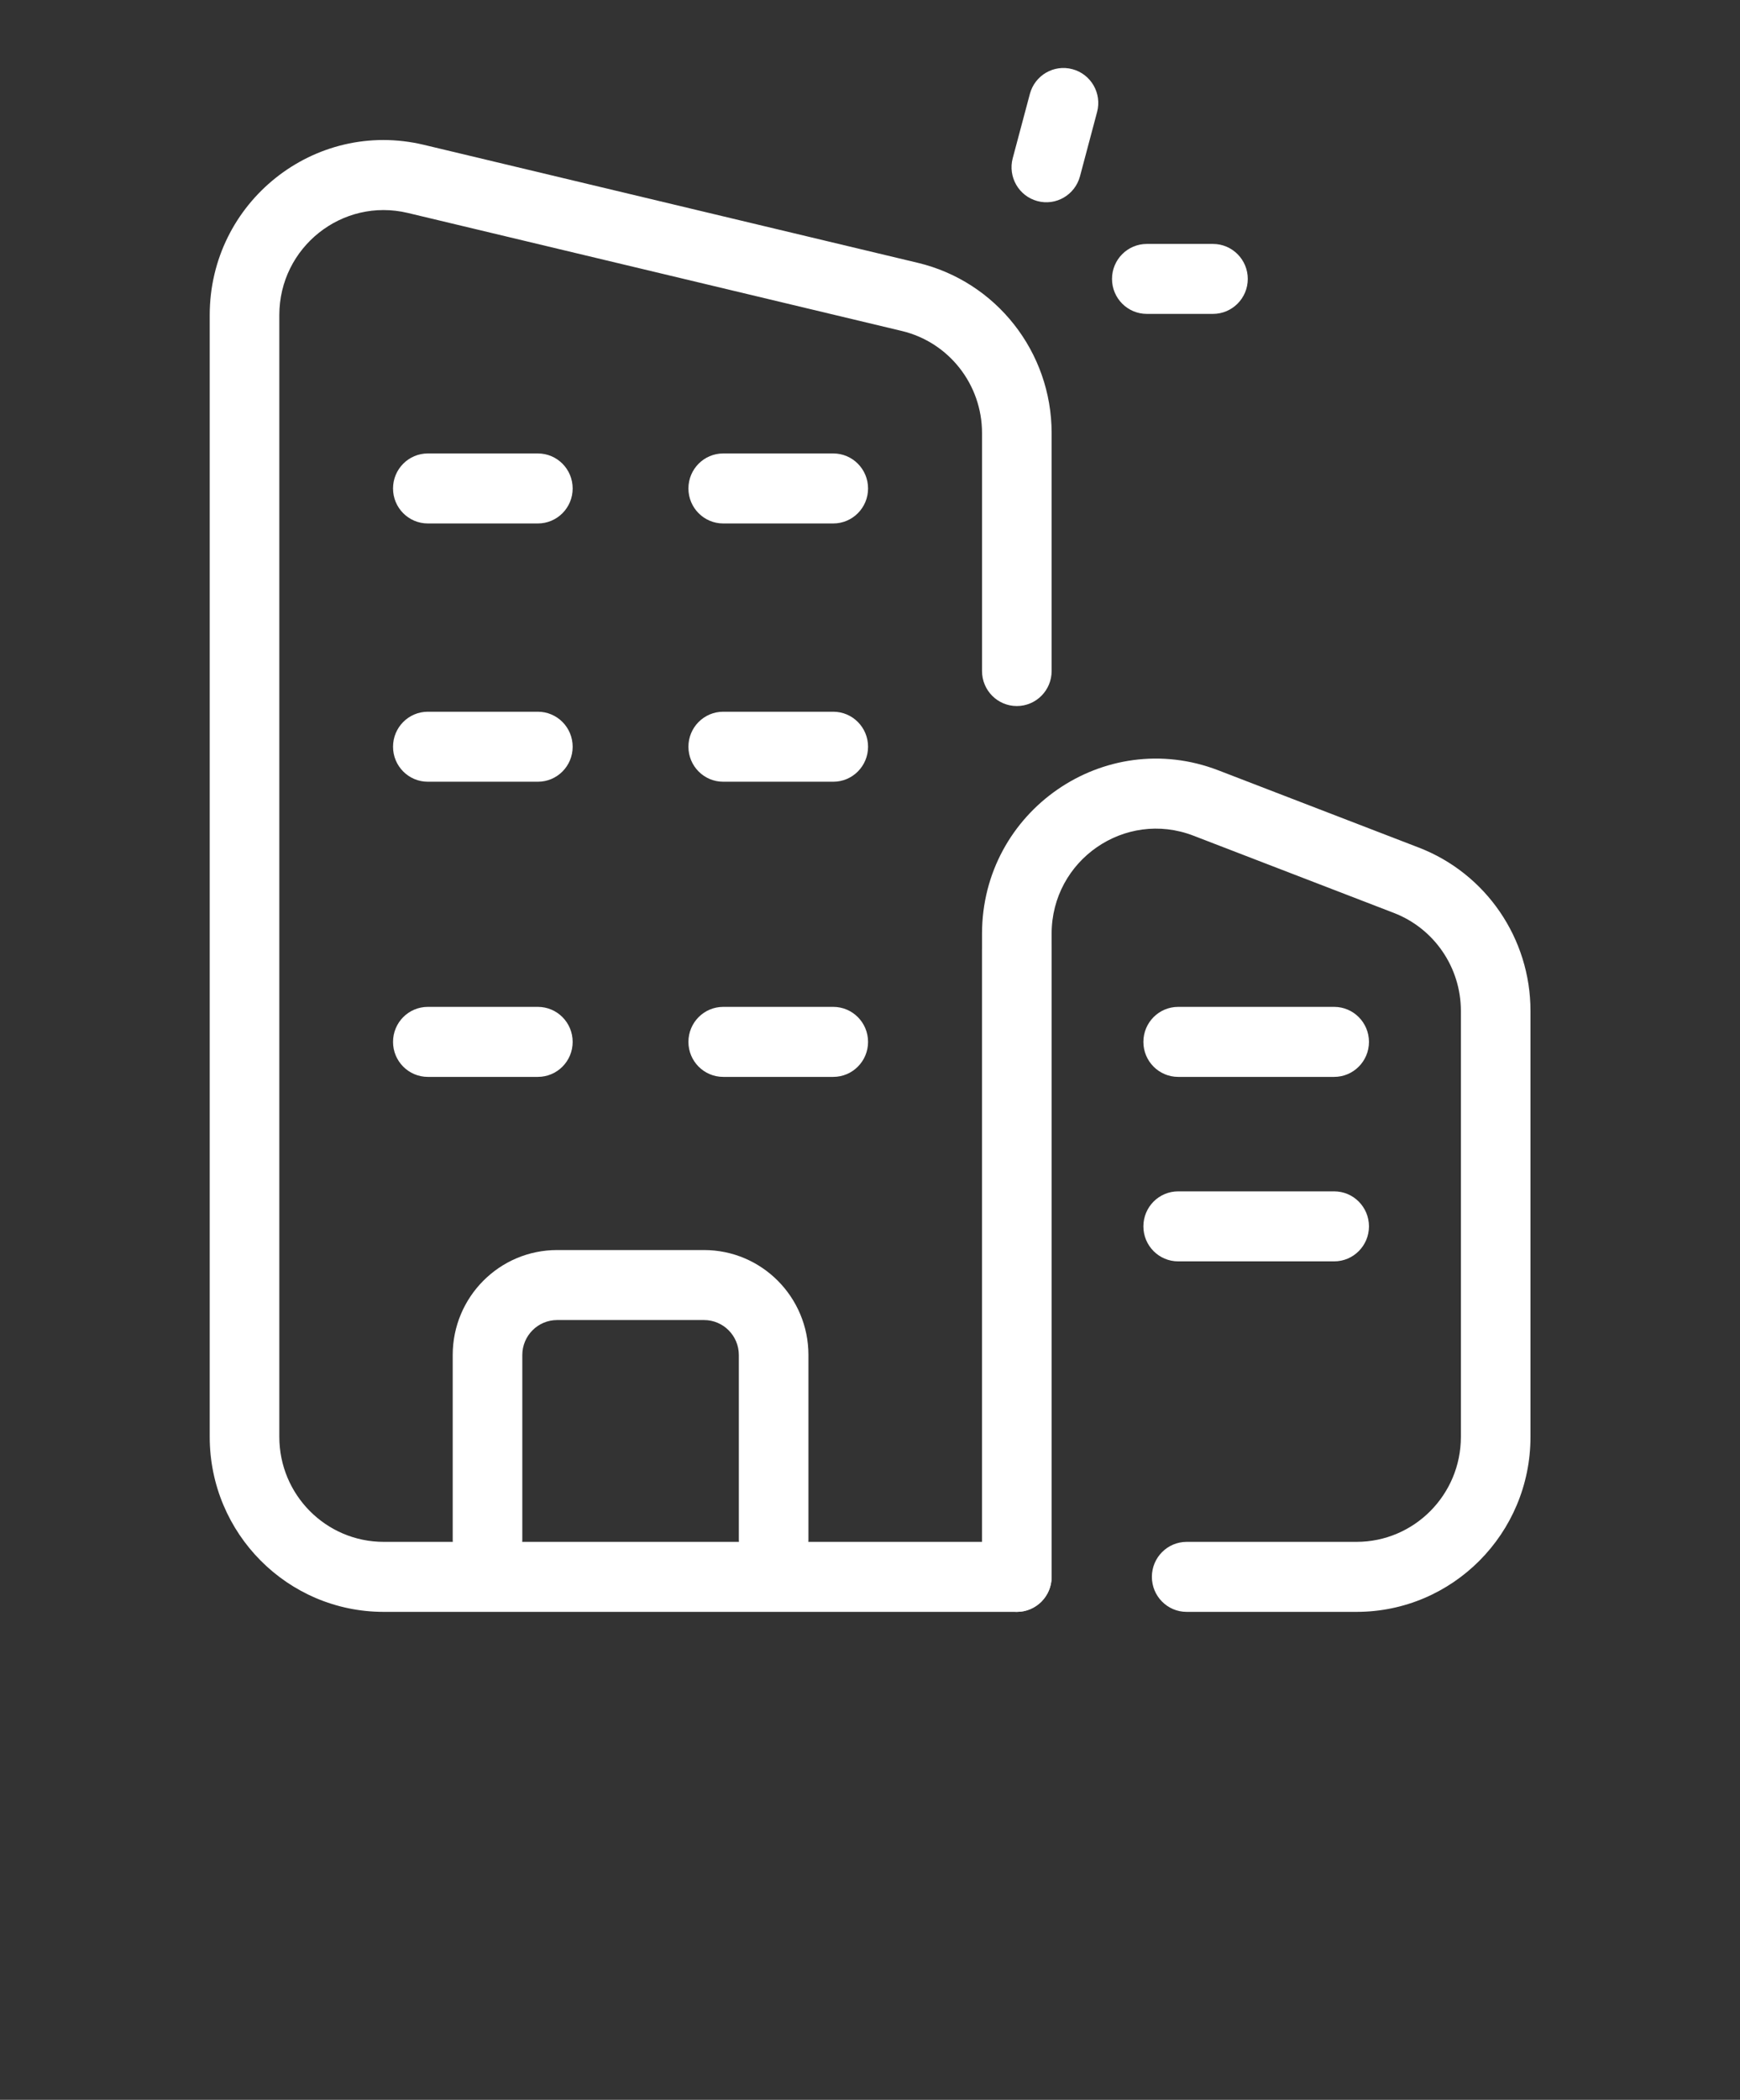 <svg width="34" height="41" viewBox="0 0 34 41" fill="none" xmlns="http://www.w3.org/2000/svg">
<rect x="0" y="0" width="34" height="41" fill="#333333" stroke="none"/>
<g clip-path="url(#clip0_1_429)">
<path fill-rule="evenodd" clip-rule="evenodd" d="M4.098 6.152C4.098 3.946 6.147 2.318 8.283 2.828L17.935 5.132C19.467 5.498 20.549 6.873 20.549 8.456V13.103C20.549 13.48 20.245 13.786 19.869 13.786C19.493 13.786 19.189 13.48 19.189 13.103V8.456C19.189 7.506 18.54 6.681 17.62 6.462L7.969 4.158C6.687 3.852 5.458 4.829 5.458 6.152V28.056C5.458 29.188 6.371 30.106 7.498 30.106H19.189V18.543C19.189 18.165 19.493 17.859 19.869 17.859C20.245 17.859 20.549 18.165 20.549 18.543V30.789C20.549 31.167 20.245 31.473 19.869 31.473H7.498C5.62 31.473 4.098 29.943 4.098 28.056V6.152Z" fill="white"/>
<path fill-rule="evenodd" clip-rule="evenodd" d="M7.68 9.538C7.68 9.16 7.984 8.854 8.36 8.854H10.51C10.886 8.854 11.19 9.16 11.19 9.538C11.19 9.915 10.886 10.221 10.51 10.221H8.36C7.984 10.221 7.68 9.915 7.68 9.538ZM13.452 9.538C13.452 9.16 13.756 8.854 14.132 8.854H16.282C16.658 8.854 16.962 9.16 16.962 9.538C16.962 9.915 16.658 10.221 16.282 10.221H14.132C13.756 10.221 13.452 9.915 13.452 9.538ZM7.68 14.581C7.68 14.203 7.984 13.897 8.36 13.897H10.51C10.886 13.897 11.19 14.203 11.19 14.581C11.19 14.958 10.886 15.264 10.51 15.264H8.36C7.984 15.264 7.68 14.958 7.68 14.581ZM13.452 14.581C13.452 14.203 13.756 13.897 14.132 13.897H16.282C16.658 13.897 16.962 14.203 16.962 14.581C16.962 14.958 16.658 15.264 16.282 15.264H14.132C13.756 15.264 13.452 14.958 13.452 14.581ZM7.68 20.344C7.68 19.966 7.984 19.66 8.36 19.66H10.51C10.886 19.66 11.19 19.966 11.19 20.344C11.19 20.721 10.886 21.027 10.51 21.027H8.36C7.984 21.027 7.68 20.721 7.68 20.344ZM13.452 20.344C13.452 19.966 13.756 19.66 14.132 19.66H16.282C16.658 19.66 16.962 19.966 16.962 20.344C16.962 20.721 16.658 21.027 16.282 21.027H14.132C13.756 21.027 13.452 20.721 13.452 20.344Z" fill="white"/>
<path fill-rule="evenodd" clip-rule="evenodd" d="M19.189 18.232C19.189 15.836 21.579 14.184 23.806 15.041L27.722 16.549C29.037 17.055 29.906 18.324 29.906 19.739V28.056C29.906 29.943 28.384 31.473 26.506 31.473H23.188C22.812 31.473 22.508 31.167 22.508 30.789C22.508 30.412 22.812 30.106 23.188 30.106H26.506C27.632 30.106 28.546 29.188 28.546 28.056V19.739C28.546 18.89 28.025 18.129 27.235 17.825L23.319 16.317C21.983 15.803 20.549 16.794 20.549 18.232V30.789C20.549 31.167 20.245 31.473 19.869 31.473C19.494 31.473 19.189 31.167 19.189 30.789V18.232Z" fill="white"/>
<path fill-rule="evenodd" clip-rule="evenodd" d="M24.382 5.446C24.382 5.069 24.077 4.763 23.702 4.763H22.409C22.033 4.763 21.729 5.069 21.729 5.446C21.729 5.823 22.033 6.129 22.409 6.129H23.702C24.077 6.129 24.382 5.823 24.382 5.446Z" fill="white"/>
<path fill-rule="evenodd" clip-rule="evenodd" d="M20.956 1.351C20.594 1.253 20.221 1.469 20.124 1.834L19.789 3.089C19.692 3.454 19.907 3.828 20.27 3.926C20.633 4.024 21.005 3.807 21.103 3.443L21.437 2.188C21.535 1.823 21.319 1.448 20.956 1.351Z" fill="white"/>
<path fill-rule="evenodd" clip-rule="evenodd" d="M22.342 20.344C22.342 19.966 22.646 19.66 23.022 19.66H26.07C26.445 19.66 26.75 19.966 26.75 20.344C26.75 20.721 26.445 21.027 26.07 21.027H23.022C22.646 21.027 22.342 20.721 22.342 20.344ZM22.342 23.946C22.342 23.568 22.646 23.262 23.022 23.262H26.07C26.445 23.262 26.75 23.568 26.75 23.946C26.75 24.323 26.445 24.629 26.07 24.629H23.022C22.646 24.629 22.342 24.323 22.342 23.946Z" fill="white"/>
<path fill-rule="evenodd" clip-rule="evenodd" d="M10.886 25.775C10.51 25.775 10.206 26.081 10.206 26.458V30.069C10.206 30.446 9.901 30.752 9.526 30.752C9.15 30.752 8.846 30.446 8.846 30.069V26.458C8.846 25.326 9.759 24.408 10.886 24.408H13.757C14.884 24.408 15.797 25.326 15.797 26.458V30.069C15.797 30.446 15.493 30.752 15.117 30.752C14.742 30.752 14.437 30.446 14.437 30.069V26.458C14.437 26.081 14.133 25.775 13.757 25.775H10.886Z" fill="white"/>
</g>
<defs>
<clipPath id="clip0_1_429">
<rect width="34" height="41" fill="white"/>
</clipPath>
</defs>
</svg>
